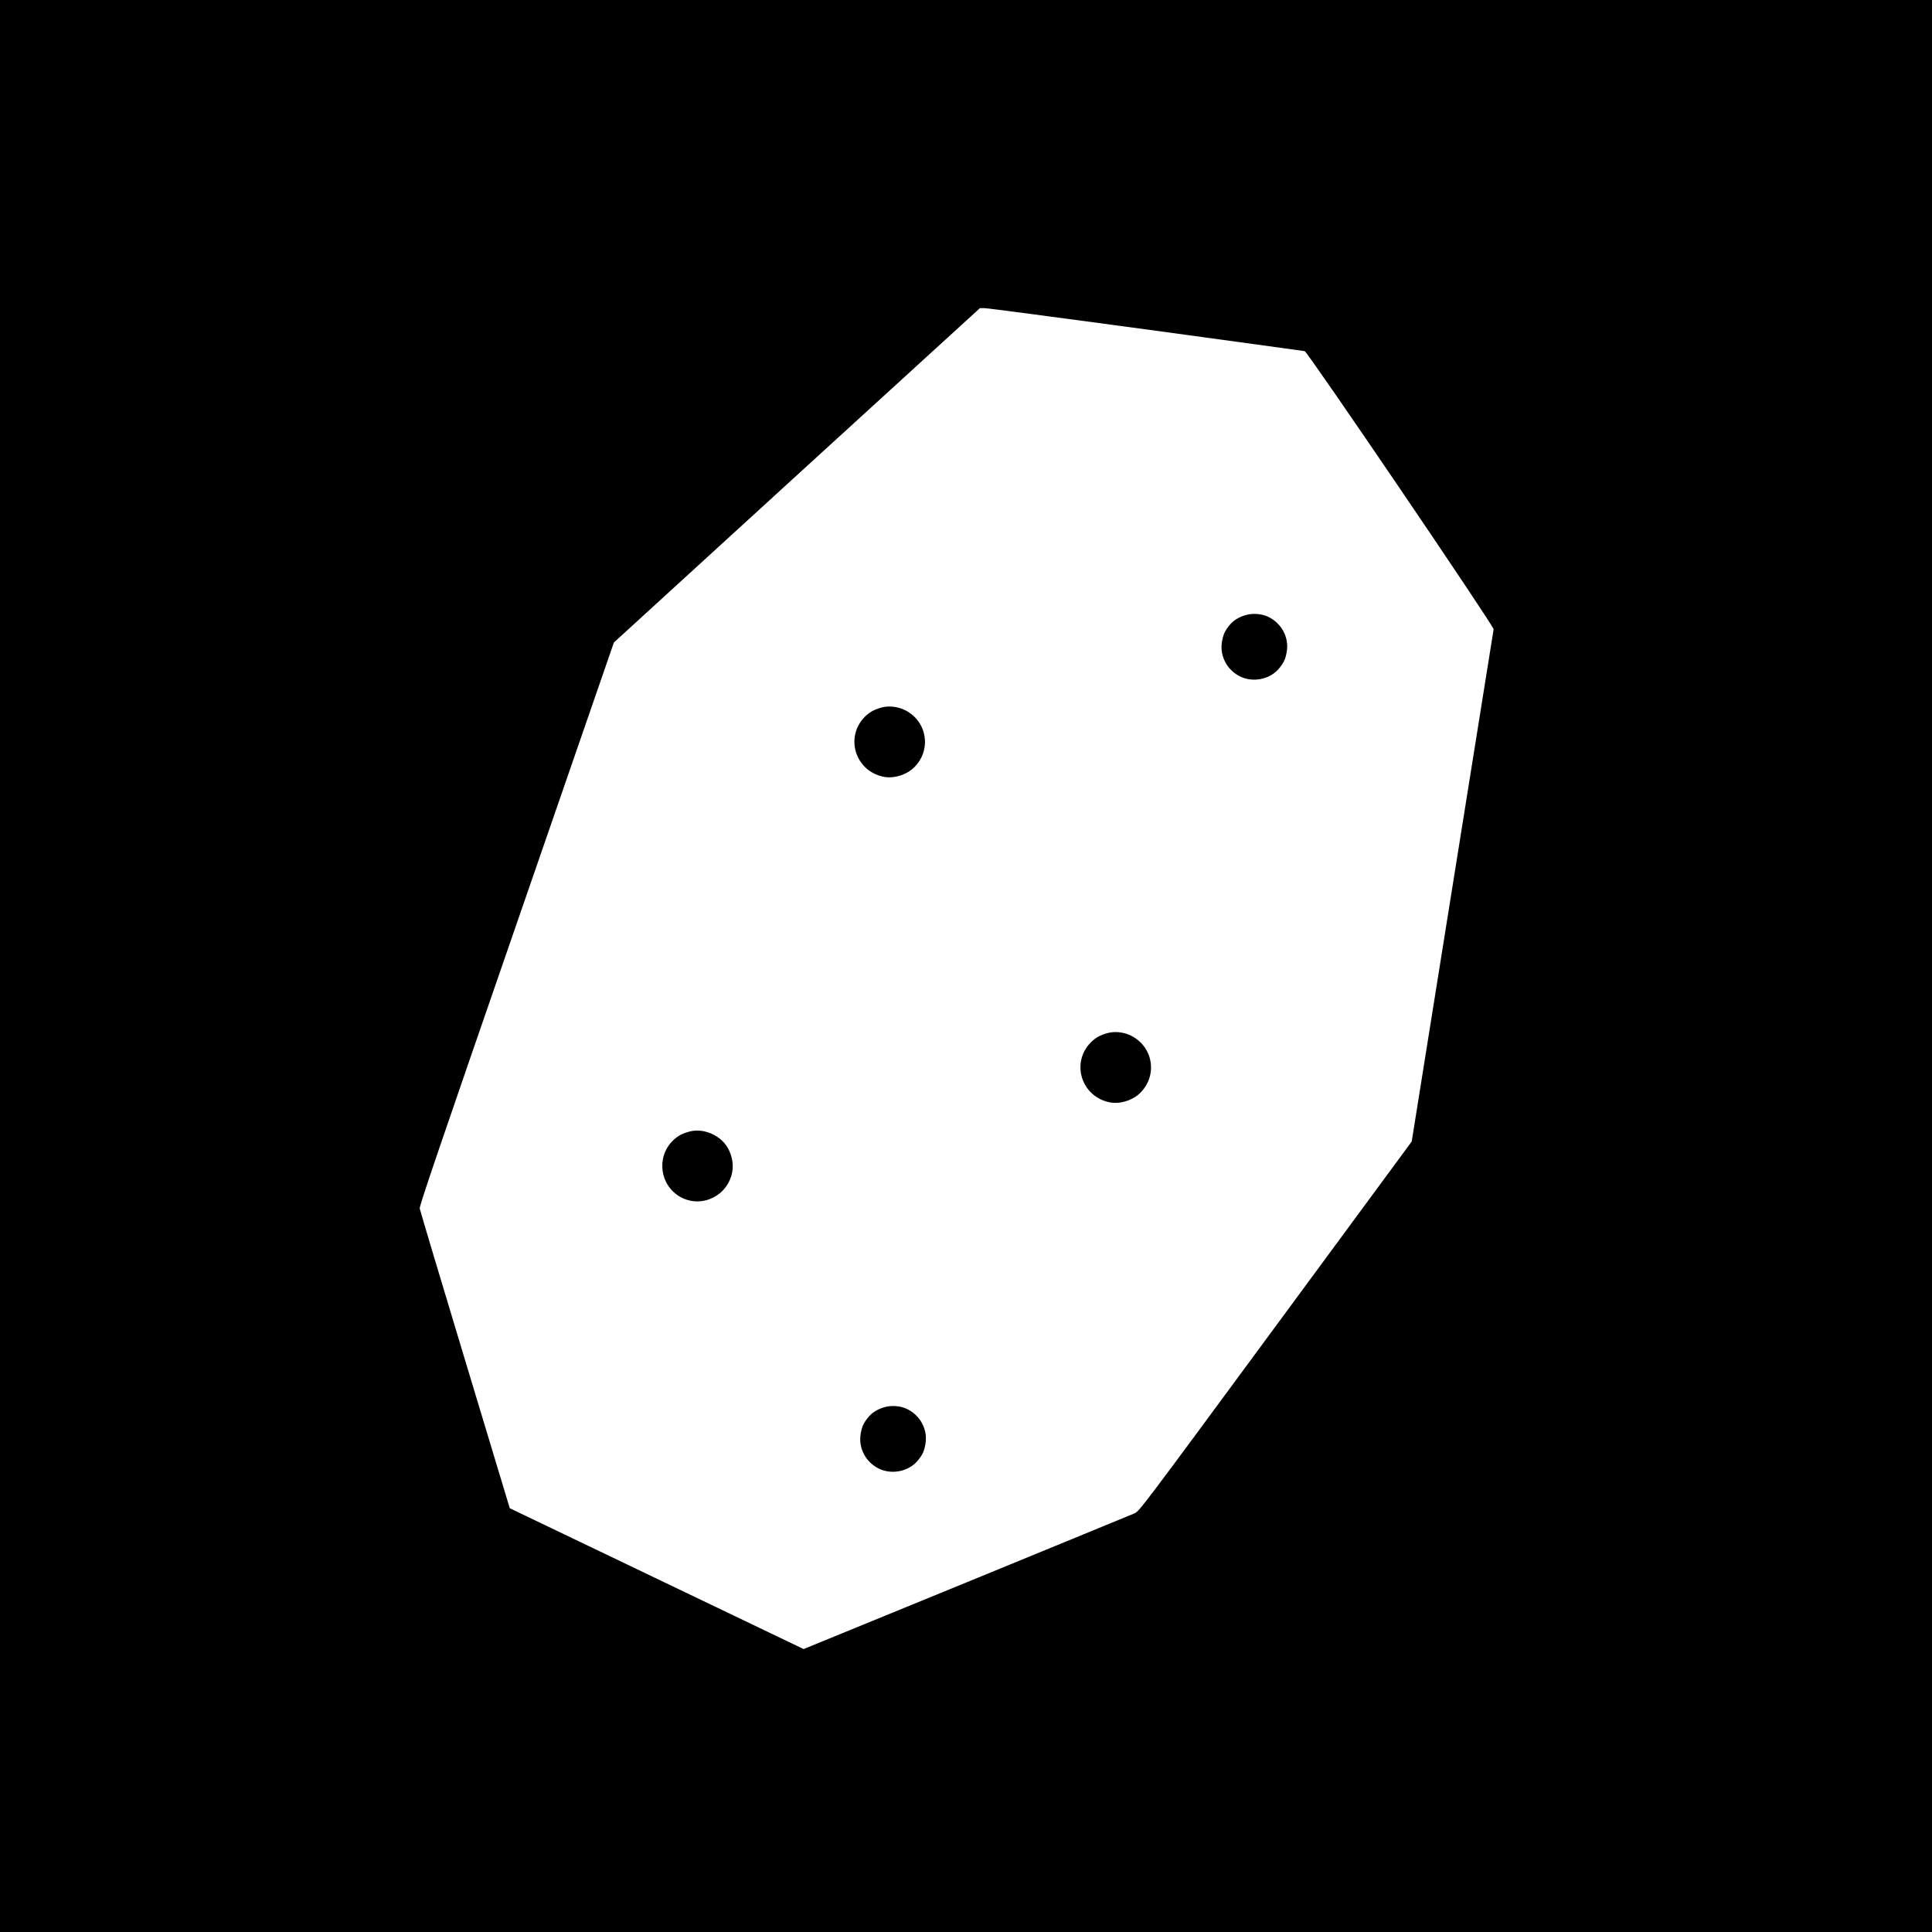 <?xml version="1.0" standalone="no"?>
<!DOCTYPE svg PUBLIC "-//W3C//DTD SVG 20010904//EN"
 "http://www.w3.org/TR/2001/REC-SVG-20010904/DTD/svg10.dtd">
<svg version="1.0" xmlns="http://www.w3.org/2000/svg"
 width="2000pt" height="2000pt" viewBox="0 0 2000 2000"
 preserveAspectRatio="xMidYMid meet">
<g transform="translate(0,2000) scale(0.1,-0.1)"
fill="#000000" stroke="none">
<path d="M0 10000 l0 -10000 10000 0 10000 0 0 10000 0 10000 -10000 0 -10000
0 0 -10000z m11865 6590 c891 -121 1629 -223 1641 -225 30 -6 1960 -2848 1956
-2879 -2 -13 -193 -1211 -426 -2663 l-422 -2640 -1409 -1913 c-1385 -1880
-1410 -1913 -1460 -1936 -27 -12 -810 -333 -1738 -714 l-1688 -691 -1521 729
-1521 729 -463 1534 c-255 844 -466 1550 -469 1569 -4 28 192 603 1003 2947
l1007 2912 1894 1731 1895 1730 50 0 c28 0 780 -99 1671 -220z"/>
<path d="M12900 13634 c-74 -20 -132 -56 -173 -107 -48 -59 -64 -94 -77 -169
-27 -152 57 -304 201 -367 133 -58 303 -19 392 92 48 59 64 94 77 169 27 152
-57 304 -201 367 -63 28 -152 34 -219 15z"/>
<path d="M9123 12675 c-75 -21 -122 -47 -169 -94 -210 -210 -102 -562 192
-622 107 -22 241 20 320 100 181 182 130 479 -100 591 -76 37 -168 46 -243 25z"/>
<path d="M11463 9305 c-75 -21 -122 -47 -169 -94 -210 -210 -102 -562 192
-622 107 -22 241 20 320 100 181 182 130 479 -100 591 -76 37 -168 46 -243 25z"/>
<path d="M7133 8285 c-75 -21 -122 -47 -169 -94 -174 -174 -132 -466 83 -584
218 -118 488 14 533 261 13 74 2 149 -34 226 -68 147 -258 235 -413 191z"/>
<path d="M9160 5434 c-74 -20 -132 -56 -173 -107 -48 -59 -64 -94 -77 -169
-27 -152 57 -304 201 -367 133 -58 303 -19 392 92 48 59 64 94 77 169 27 152
-57 304 -201 367 -63 28 -152 34 -219 15z"/>
</g>
</svg>
